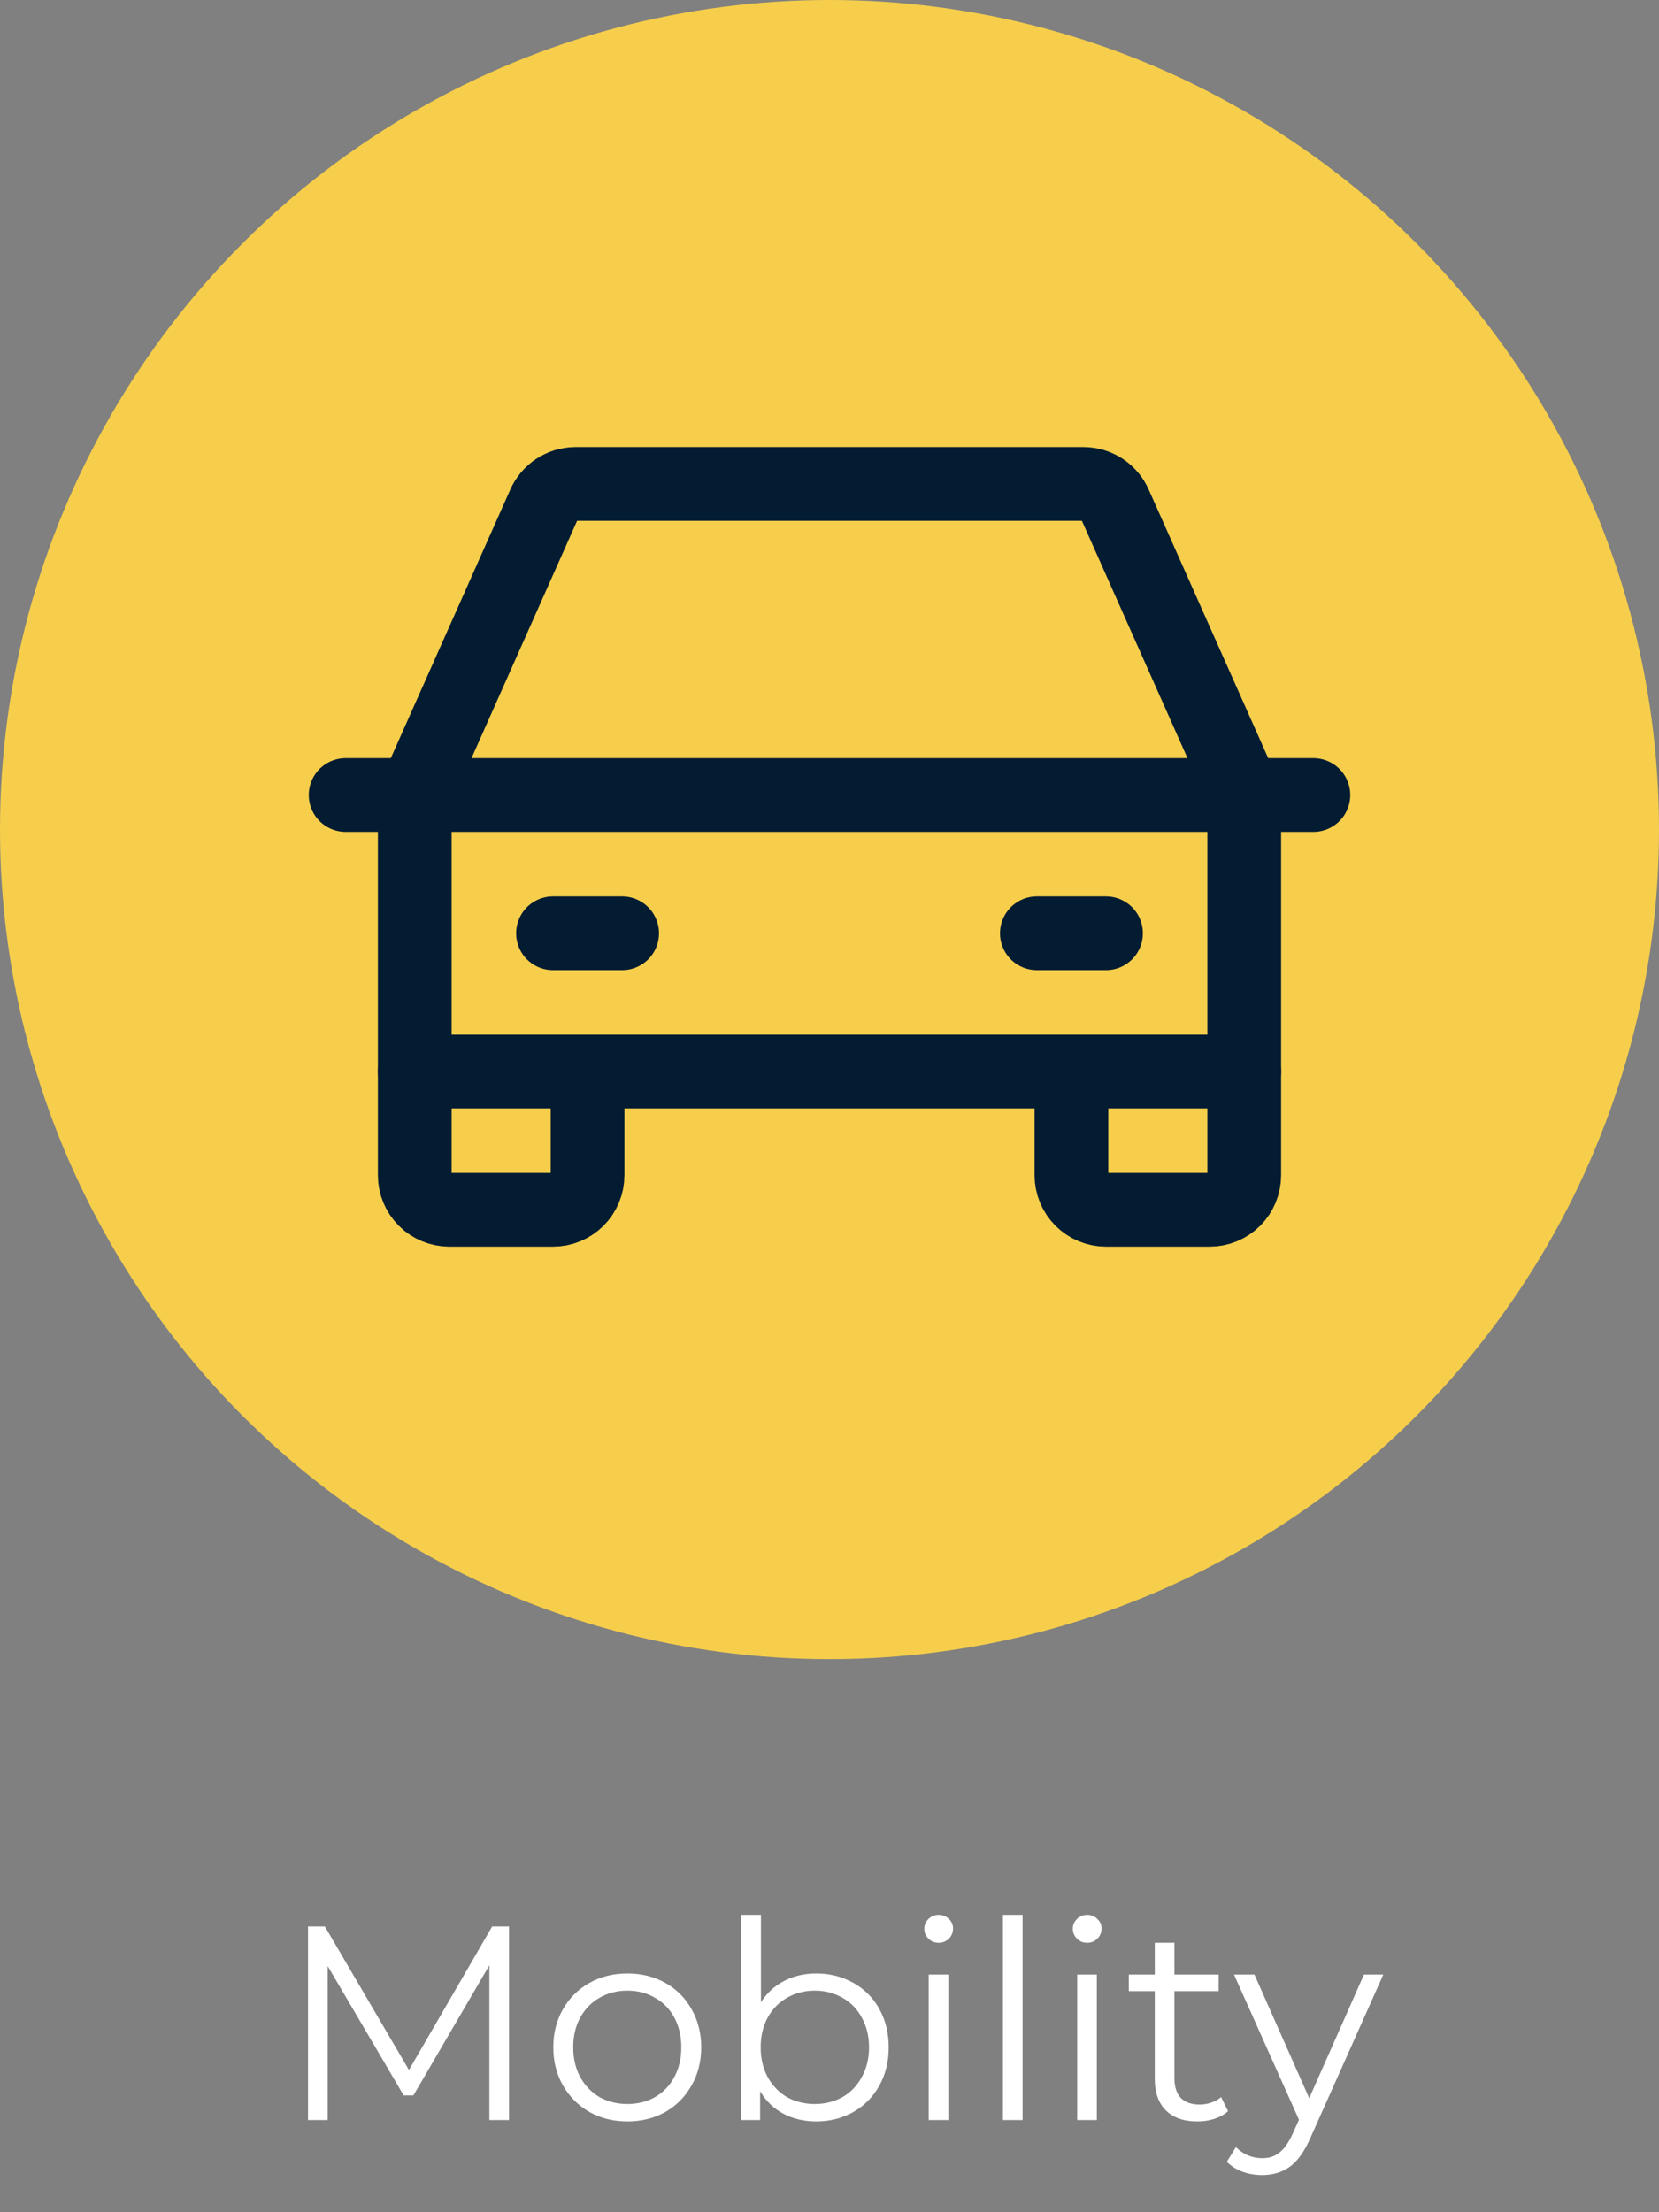 <svg width="90" height="120" viewBox="0 0 90 120" fill="none" xmlns="http://www.w3.org/2000/svg">
<rect x="0" y="0" width="90" height="120" fill="#808080" stroke="none"/>
<path d="M27.615 104.5V115H26.55V106.6L22.425 113.665H21.9L17.775 106.645V115H16.71V104.5H17.625L22.185 112.285L26.7 104.5H27.615ZM34.036 115.075C33.276 115.075 32.591 114.905 31.981 114.565C31.371 114.215 30.891 113.735 30.541 113.125C30.191 112.515 30.016 111.825 30.016 111.055C30.016 110.285 30.191 109.595 30.541 108.985C30.891 108.375 31.371 107.9 31.981 107.56C32.591 107.22 33.276 107.05 34.036 107.05C34.796 107.05 35.481 107.22 36.091 107.56C36.701 107.9 37.176 108.375 37.516 108.985C37.866 109.595 38.041 110.285 38.041 111.055C38.041 111.825 37.866 112.515 37.516 113.125C37.176 113.735 36.701 114.215 36.091 114.565C35.481 114.905 34.796 115.075 34.036 115.075ZM34.036 114.13C34.596 114.13 35.096 114.005 35.536 113.755C35.986 113.495 36.336 113.13 36.586 112.66C36.836 112.19 36.961 111.655 36.961 111.055C36.961 110.455 36.836 109.92 36.586 109.45C36.336 108.98 35.986 108.62 35.536 108.37C35.096 108.11 34.596 107.98 34.036 107.98C33.476 107.98 32.971 108.11 32.521 108.37C32.081 108.62 31.731 108.98 31.471 109.45C31.221 109.92 31.096 110.455 31.096 111.055C31.096 111.655 31.221 112.19 31.471 112.66C31.731 113.13 32.081 113.495 32.521 113.755C32.971 114.005 33.476 114.13 34.036 114.13ZM44.281 107.05C45.02 107.05 45.691 107.22 46.291 107.56C46.891 107.89 47.361 108.36 47.7 108.97C48.041 109.58 48.211 110.275 48.211 111.055C48.211 111.835 48.041 112.53 47.7 113.14C47.361 113.75 46.891 114.225 46.291 114.565C45.691 114.905 45.02 115.075 44.281 115.075C43.62 115.075 43.026 114.935 42.495 114.655C41.975 114.375 41.556 113.97 41.236 113.44V115H40.215V103.87H41.281V108.61C41.611 108.1 42.031 107.715 42.541 107.455C43.06 107.185 43.641 107.05 44.281 107.05ZM44.206 114.13C44.755 114.13 45.255 114.005 45.706 113.755C46.156 113.495 46.505 113.13 46.755 112.66C47.016 112.19 47.145 111.655 47.145 111.055C47.145 110.455 47.016 109.92 46.755 109.45C46.505 108.98 46.156 108.62 45.706 108.37C45.255 108.11 44.755 107.98 44.206 107.98C43.645 107.98 43.141 108.11 42.691 108.37C42.251 108.62 41.901 108.98 41.641 109.45C41.391 109.92 41.266 110.455 41.266 111.055C41.266 111.655 41.391 112.19 41.641 112.66C41.901 113.13 42.251 113.495 42.691 113.755C43.141 114.005 43.645 114.13 44.206 114.13ZM50.382 107.11H51.447V115H50.382V107.11ZM50.922 105.385C50.702 105.385 50.517 105.31 50.367 105.16C50.217 105.01 50.142 104.83 50.142 104.62C50.142 104.42 50.217 104.245 50.367 104.095C50.517 103.945 50.702 103.87 50.922 103.87C51.142 103.87 51.327 103.945 51.477 104.095C51.627 104.235 51.702 104.405 51.702 104.605C51.702 104.825 51.627 105.01 51.477 105.16C51.327 105.31 51.142 105.385 50.922 105.385ZM54.41 103.87H55.475V115H54.41V103.87ZM58.438 107.11H59.503V115H58.438V107.11ZM58.978 105.385C58.758 105.385 58.573 105.31 58.423 105.16C58.273 105.01 58.198 104.83 58.198 104.62C58.198 104.42 58.273 104.245 58.423 104.095C58.573 103.945 58.758 103.87 58.978 103.87C59.198 103.87 59.383 103.945 59.533 104.095C59.683 104.235 59.758 104.405 59.758 104.605C59.758 104.825 59.683 105.01 59.533 105.16C59.383 105.31 59.198 105.385 58.978 105.385ZM66.621 114.52C66.421 114.7 66.171 114.84 65.871 114.94C65.581 115.03 65.276 115.075 64.956 115.075C64.216 115.075 63.646 114.875 63.246 114.475C62.846 114.075 62.646 113.51 62.646 112.78V108.01H61.236V107.11H62.646V105.385H63.711V107.11H66.111V108.01H63.711V112.72C63.711 113.19 63.826 113.55 64.056 113.8C64.296 114.04 64.636 114.16 65.076 114.16C65.296 114.16 65.506 114.125 65.706 114.055C65.916 113.985 66.096 113.885 66.246 113.755L66.621 114.52ZM75.044 107.11L71.099 115.945C70.779 116.685 70.409 117.21 69.989 117.52C69.569 117.83 69.064 117.985 68.474 117.985C68.094 117.985 67.739 117.925 67.409 117.805C67.079 117.685 66.794 117.505 66.554 117.265L67.049 116.47C67.449 116.87 67.929 117.07 68.489 117.07C68.849 117.07 69.154 116.97 69.404 116.77C69.664 116.57 69.904 116.23 70.124 115.75L70.469 114.985L66.944 107.11H68.054L71.024 113.815L73.994 107.11H75.044Z" fill="white"/>
<circle cx="45" cy="45" r="45" fill="#F6CE4B"/>
<path d="M18.75 43.125H71.25" stroke="#041C32" stroke-width="4" stroke-linecap="round" stroke-linejoin="round"/>
<path d="M67.5 58.125V63.75C67.5 64.247 67.302 64.724 66.951 65.076C66.599 65.427 66.122 65.625 65.625 65.625H60C59.503 65.625 59.026 65.427 58.674 65.076C58.322 64.724 58.125 64.247 58.125 63.75V58.125" stroke="#041C32" stroke-width="4" stroke-linecap="round" stroke-linejoin="round"/>
<path d="M31.875 58.125V63.75C31.875 64.247 31.677 64.724 31.326 65.076C30.974 65.427 30.497 65.625 30 65.625H24.375C23.878 65.625 23.401 65.427 23.049 65.076C22.698 64.724 22.5 64.247 22.5 63.75V58.125" stroke="#041C32" stroke-width="4" stroke-linecap="round" stroke-linejoin="round"/>
<path d="M30 50.625H33.75" stroke="#041C32" stroke-width="4" stroke-linecap="round" stroke-linejoin="round"/>
<path d="M56.25 50.625H60" stroke="#041C32" stroke-width="4" stroke-linecap="round" stroke-linejoin="round"/>
<path d="M67.5 43.125L60.492 27.375C60.347 27.042 60.108 26.758 59.804 26.558C59.5 26.359 59.145 26.252 58.781 26.25H31.219C30.855 26.252 30.5 26.359 30.196 26.558C29.892 26.758 29.653 27.042 29.508 27.375L22.5 43.125V58.125H67.5V43.125Z" stroke="#041C32" stroke-width="4" stroke-linecap="round" stroke-linejoin="round"/>
</svg>
